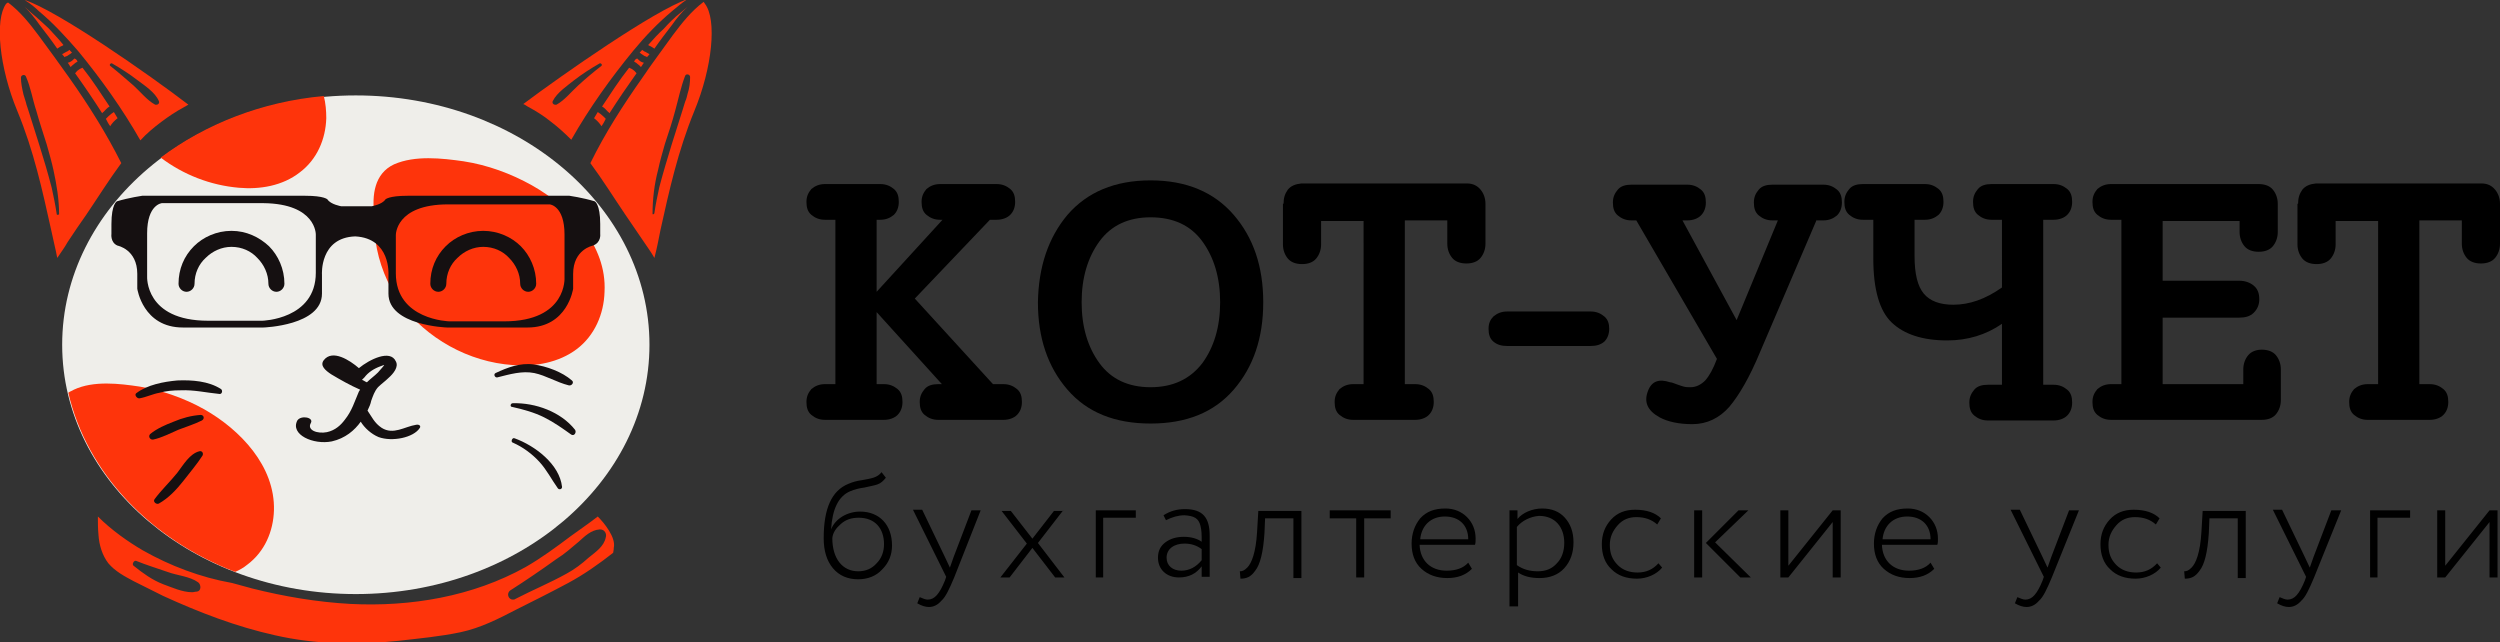 <?xml version="1.0" encoding="utf-8"?>
<!-- Generator: Adobe Illustrator 19.0.0, SVG Export Plug-In . SVG Version: 6.00 Build 0)  -->
<svg version="1.1" id="Layer_1" xmlns="http://www.w3.org/2000/svg" xmlns:xlink="http://www.w3.org/1999/xlink" x="0px" y="0px"
	 viewBox="0 0 406.1 104.3" style="enable-background:new 0 0 406.1 104.3;" xml:space="preserve">
<rect x="0" y="0" width="406.1" height="104.3" fill="#333333" stroke="none"/>
<style type="text/css">
	.st0{fill:#FE340B;}
	.st1{fill:#EFEEEA;}
	.st2{fill-rule:evenodd;clip-rule:evenodd;fill:#151011;}
	.st3{fill:#151011;}
</style>
<g id="XMLID_544_">
	<g id="XMLID_452_">
		<g id="XMLID_1195_">
			<path id="XMLID_1196_" d="M160.8,35.7l-12.2,12.8l12.7,13.9h1.7c0.9,0,1.6,0.3,2.2,0.8s0.8,1.2,0.8,2.1c0,0.9-0.3,1.6-0.8,2.1
				s-1.3,0.8-2.2,0.8h-10.6c-0.9,0-1.6-0.3-2.2-0.8s-0.8-1.2-0.8-2.1c0-0.9,0.3-1.5,0.8-2.1s1.3-0.8,2.2-0.8h0.6l-10.6-11.7v11.7
				h1.2c0.9,0,1.6,0.3,2.2,0.8s0.8,1.2,0.8,2.1c0,0.9-0.3,1.6-0.8,2.1s-1.3,0.8-2.2,0.8H134c-0.9,0-1.6-0.3-2.2-0.8
				c-0.6-0.5-0.8-1.2-0.8-2.1c0-0.9,0.3-1.5,0.8-2.1c0.6-0.5,1.3-0.8,2.2-0.8h1.7V35.7H134c-0.9,0-1.6-0.3-2.2-0.8
				c-0.6-0.5-0.8-1.2-0.8-2.1c0-0.9,0.3-1.5,0.8-2.1c0.6-0.5,1.3-0.8,2.2-0.8h9c0.9,0,1.6,0.3,2.2,0.8c0.6,0.5,0.8,1.2,0.8,2.1
				c0,0.9-0.3,1.6-0.8,2.1c-0.6,0.5-1.3,0.8-2.2,0.8h-0.6v11.7l10.7-11.7h-0.4c-0.9,0-1.6-0.3-2.2-0.8c-0.6-0.5-0.8-1.2-0.8-2.1
				c0-0.9,0.3-1.5,0.8-2.1c0.6-0.5,1.3-0.8,2.2-0.8h9.2c0.9,0,1.6,0.3,2.2,0.8s0.8,1.2,0.8,2.1c0,0.9-0.3,1.6-0.8,2.1
				s-1.3,0.8-2.2,0.8H160.8z"/>
			<path id="XMLID_1198_" d="M173.4,34.9c3.2-3.7,7.7-5.6,13.5-5.6c5.8,0,10.3,1.9,13.5,5.6c3.2,3.7,4.8,8.4,4.8,14.2
				c0,5.8-1.6,10.5-4.8,14.2c-3.2,3.7-7.7,5.5-13.5,5.5c-5.8,0-10.3-1.8-13.5-5.5c-3.2-3.7-4.8-8.4-4.8-14.2
				C168.7,43.3,170.3,38.6,173.4,34.9z M178.6,59c1.9,2.6,4.7,3.9,8.3,3.9c3.6,0,6.4-1.3,8.4-3.9c1.9-2.6,2.9-5.9,2.9-9.9
				c0-4-1-7.3-2.9-9.9c-1.9-2.6-4.7-3.9-8.4-3.9c-3.6,0-6.4,1.3-8.3,3.9c-1.9,2.6-2.9,5.9-2.9,9.9C175.7,53.1,176.7,56.4,178.6,59z"
				/>
			<path id="XMLID_1201_" d="M208.5,33.1c0-0.9,0.2-1.6,0.7-2.3c0.5-0.6,1.2-0.9,2.2-1h26.9c1,0,1.7,0.4,2.2,1
				c0.5,0.6,0.8,1.4,0.8,2.3v6.5c0,0.9-0.3,1.7-0.8,2.3c-0.5,0.6-1.3,0.9-2.3,0.9c-1,0-1.8-0.3-2.3-0.9s-0.8-1.4-0.8-2.3v-3.8h-6.9
				v26.6h1.7c0.9,0,1.6,0.3,2.2,0.8s0.8,1.2,0.8,2.1c0,0.9-0.3,1.6-0.8,2.1s-1.3,0.8-2.2,0.8h-10.1c-0.9,0-1.6-0.3-2.2-0.8
				c-0.6-0.5-0.8-1.2-0.8-2.1c0-0.9,0.3-1.5,0.8-2.1c0.6-0.5,1.3-0.8,2.2-0.8h1.7V35.9h-6.9v3.8c0,0.9-0.3,1.7-0.8,2.3
				c-0.5,0.6-1.3,0.9-2.3,0.9c-1,0-1.8-0.3-2.3-0.9c-0.5-0.6-0.8-1.4-0.8-2.3V33.1z"/>
			<path id="XMLID_1203_" d="M244.8,56.2c-0.9,0-1.6-0.2-2.2-0.7c-0.6-0.5-0.8-1.2-0.8-2.1c0-0.9,0.3-1.5,0.8-2
				c0.6-0.5,1.3-0.8,2.2-0.8h13.6c0.9,0,1.6,0.3,2.2,0.8s0.8,1.2,0.8,2c0,0.9-0.3,1.6-0.8,2.1c-0.6,0.5-1.3,0.7-2.2,0.7H244.8z"/>
			<path id="XMLID_1205_" d="M295.1,35.7l-9.2,21.5c-1.7,4.1-3.4,7-5,8.9c-1.6,1.8-3.6,2.8-6,2.8c-2.2,0-4-0.4-5.3-1.1
				c-2-1.1-2.6-2.5-1.9-4.3c0.6-1.6,1.8-2,3.6-1.4c0.2,0,0.5,0.1,1,0.3c0.5,0.2,0.9,0.3,1.2,0.4c0.4,0.1,0.7,0.1,1.1,0.1
				c0.9,0,1.7-0.4,2.4-1.1c0.7-0.8,1.3-1.9,1.9-3.5l-13.1-22.5h-0.8c-0.9,0-1.6-0.3-2.2-0.8s-0.8-1.2-0.8-2.1c0-0.9,0.3-1.5,0.8-2.1
				s1.3-0.8,2.2-0.8h9.1c0.9,0,1.6,0.3,2.2,0.8s0.8,1.2,0.8,2.1c0,0.9-0.3,1.6-0.8,2.1s-1.3,0.8-2.2,0.8h-0.8l8.8,16.2l6.7-16.2
				h-0.9c-0.9,0-1.6-0.3-2.2-0.8s-0.8-1.2-0.8-2.1c0-0.9,0.3-1.5,0.8-2.1s1.3-0.8,2.2-0.8h8.3c0.9,0,1.6,0.3,2.2,0.8
				c0.6,0.5,0.8,1.2,0.8,2.1c0,0.9-0.3,1.6-0.8,2.1c-0.6,0.5-1.3,0.8-2.2,0.8H295.1z"/>
			<path id="XMLID_1207_" d="M311,35.7v5.9c0,2.9,0.5,4.9,1.5,6.1c1,1.2,2.6,1.8,4.8,1.8c2.6,0,5.2-0.9,7.9-2.8V35.7h-1.7
				c-0.9,0-1.6-0.3-2.2-0.8s-0.8-1.2-0.8-2.1c0-0.9,0.3-1.5,0.8-2.1s1.3-0.8,2.2-0.8h10.1c0.9,0,1.6,0.3,2.2,0.8s0.8,1.2,0.8,2.1
				c0,0.9-0.3,1.6-0.8,2.1s-1.3,0.8-2.2,0.8h-1.7v26.8h1.7c0.9,0,1.6,0.3,2.2,0.8s0.8,1.2,0.8,2.1c0,0.9-0.3,1.6-0.8,2.1
				s-1.3,0.8-2.2,0.8h-10.7c-0.9,0-1.6-0.3-2.2-0.8s-0.8-1.2-0.8-2.1c0-0.9,0.3-1.5,0.8-2.1s1.3-0.8,2.2-0.8h2.3v-9.9
				c-2.6,1.8-5.6,2.7-8.9,2.7c-4,0-7-1-9-2.9c-2-1.9-3-5.4-3-10.4v-6.3h-1.7c-0.9,0-1.6-0.3-2.2-0.8s-0.8-1.2-0.8-2.1
				c0-0.9,0.3-1.5,0.8-2.1s1.3-0.8,2.2-0.8h10.1c0.9,0,1.6,0.3,2.2,0.8c0.6,0.5,0.8,1.2,0.8,2.1c0,0.9-0.3,1.6-0.8,2.1
				c-0.6,0.5-1.3,0.8-2.2,0.8H311z"/>
			<path id="XMLID_1209_" d="M363.9,35.9h-12.6v9.7h12.4c1,0,1.8,0.3,2.4,0.8s0.9,1.2,0.9,2.2c0,0.9-0.3,1.6-0.9,2.2
				s-1.4,0.8-2.4,0.8h-12.4v10.8h13.1V60c0-0.9,0.3-1.7,0.8-2.3s1.3-0.9,2.2-0.9c1,0,1.8,0.3,2.3,0.9s0.8,1.4,0.8,2.3v5
				c0,0.9-0.3,1.7-0.8,2.3s-1.3,0.9-2.3,0.9h-24.5c-0.9,0-1.6-0.3-2.2-0.8c-0.6-0.5-0.8-1.2-0.8-2.1c0-0.9,0.3-1.5,0.8-2.1
				c0.6-0.5,1.3-0.8,2.2-0.8h1.7V35.7h-1.7c-0.9,0-1.6-0.3-2.2-0.8c-0.6-0.5-0.8-1.2-0.8-2.1c0-0.9,0.3-1.5,0.8-2.1
				c0.6-0.5,1.3-0.8,2.2-0.8h24c1,0,1.8,0.3,2.3,0.9c0.5,0.6,0.8,1.4,0.8,2.3v4.6c0,0.9-0.3,1.7-0.8,2.3c-0.5,0.6-1.3,0.9-2.3,0.9
				c-1,0-1.8-0.3-2.3-0.9s-0.8-1.4-0.8-2.3V35.9z"/>
			<path id="XMLID_1211_" d="M373.3,33.1c0-0.9,0.2-1.6,0.7-2.3c0.5-0.6,1.2-0.9,2.2-1h26.9c1,0,1.7,0.4,2.2,1
				c0.5,0.6,0.8,1.4,0.8,2.3v6.5c0,0.9-0.3,1.7-0.8,2.3c-0.5,0.6-1.3,0.9-2.3,0.9c-1,0-1.8-0.3-2.3-0.9s-0.8-1.4-0.8-2.3v-3.8H393
				v26.6h1.7c0.9,0,1.6,0.3,2.2,0.8s0.8,1.2,0.8,2.1c0,0.9-0.3,1.6-0.8,2.1s-1.3,0.8-2.2,0.8h-10.1c-0.9,0-1.6-0.3-2.2-0.8
				c-0.6-0.5-0.8-1.2-0.8-2.1c0-0.9,0.3-1.5,0.8-2.1c0.6-0.5,1.3-0.8,2.2-0.8h1.7V35.9h-6.9v3.8c0,0.9-0.3,1.7-0.8,2.3
				c-0.5,0.6-1.3,0.9-2.3,0.9c-1,0-1.8-0.3-2.3-0.9c-0.5-0.6-0.8-1.4-0.8-2.3V33.1z"/>
		</g>
		<g id="XMLID_1150_">
			<path id="XMLID_1151_" d="M143.9,77.6c-0.4,0.5-0.8,0.9-1.4,1.1c-0.6,0.2-1.3,0.3-2.1,0.5c-0.8,0.1-1.6,0.3-2.3,0.6
				c-1.9,0.8-2.9,2.9-3.1,6.2h0c0.7-1.8,2.7-2.9,4.7-2.9c3.2,0,5.2,2.2,5.2,5.5c0,1.5-0.5,2.8-1.6,3.9c-1,1.1-2.4,1.6-3.9,1.6
				c-1.7,0-3.1-0.6-4.1-1.8c-1-1.2-1.5-2.8-1.5-4.9c0-4.8,1.3-7.7,4-8.8c0.7-0.3,1.4-0.5,2.2-0.6c1.6-0.3,2.5-0.4,3.2-1.3
				L143.9,77.6z M139.4,92.8c1.2,0,2.2-0.4,3-1.3c0.8-0.8,1.2-1.9,1.2-3.1c0-2.6-1.5-4.3-4.1-4.3c-1.2,0-2.1,0.3-2.9,1
				c-0.8,0.7-1.3,1.4-1.4,2.3C135.2,90.8,136.9,92.8,139.4,92.8z"/>
			<path id="XMLID_1154_" d="M159.3,82.9L155,93.8c-0.8,1.9-1.4,3.2-2.1,3.8c-0.6,0.7-1.3,1-2,1c-0.6,0-1.2-0.2-1.9-0.6l0.4-1
				c0.5,0.2,0.9,0.4,1.3,0.4c1.1,0,1.9-0.9,2.8-3.1l0.2-0.6l-5.4-10.9h1.5l3.7,7.7l0.8,1.7c0.1-0.3,0.3-0.8,0.6-1.7l2.9-7.6H159.3z"
				/>
			<path id="XMLID_1156_" d="M172.7,82.9l-4.1,5.3l4.3,5.6h-1.5l-3.7-4.8l-3.7,4.8h-1.5l4.3-5.5l-4.1-5.3h1.5l3.5,4.5l3.5-4.5H172.7
				z"/>
			<path id="XMLID_1158_" d="M178,93.8V82.9h6.5v1.2h-5.3v9.7H178z"/>
			<path id="XMLID_1160_" d="M189,83.7c1.1-0.7,2.2-1,3.5-1c2.9,0,4,1.4,4,4.3v6.7h-1.3v-1.7c-0.9,1.2-2.1,1.8-3.7,1.8
				c-2,0-3.4-1.3-3.4-3.2c0-1.1,0.4-1.9,1.2-2.5c0.8-0.6,1.8-0.9,3-0.9s2.2,0.3,2.9,0.8c0-1.2,0-1.8-0.2-2.6c-0.3-1.2-1-1.6-2.6-1.7
				c-1,0-2,0.3-3,0.8L189,83.7z M195.2,91v-1.8c-0.8-0.6-1.7-0.9-2.8-0.9c-1.6,0-2.9,0.8-2.9,2.3c0,1.3,1,2.1,2.4,2.1
				C193.2,92.7,194.3,92.1,195.2,91z"/>
			<path id="XMLID_1163_" d="M210.1,93.8v-9.6h-4.6l-0.1,2.4c-0.2,3.1-0.7,5.1-1.5,6.1c-0.7,1-1.4,1.3-2.4,1.3l-0.1-1.2
				c0.4,0,0.7-0.1,1.2-0.6c0.7-0.7,1.4-2.4,1.6-5.8l0.2-3.4h7v10.9H210.1z"/>
			<path id="XMLID_1165_" d="M216,84.2v-1.3h9.9v1.3h-4.3v9.6h-1.3v-9.6H216z"/>
			<path id="XMLID_1167_" d="M239.1,92.4c-1,1-2.3,1.5-4,1.5c-1.7,0-3.1-0.5-4.2-1.5c-1.1-1-1.6-2.4-1.6-4.1c0-1.6,0.5-3,1.4-4.1
				c1-1.1,2.3-1.6,4.1-1.6c1.4,0,2.6,0.5,3.5,1.4c0.9,0.9,1.4,2.1,1.4,3.5c0,0.4,0,0.7-0.1,1h-9c0.1,2.6,1.8,4.2,4.4,4.2
				c1.5,0,2.7-0.4,3.5-1.3L239.1,92.4z M230.7,87.6h7.8c0-2.3-1.5-3.7-3.8-3.7C232.4,83.9,230.9,85.4,230.7,87.6z"/>
			<path id="XMLID_1170_" d="M245.2,98.6V82.9h1.3v1.4c0.8-1,2.4-1.7,4-1.7s2.8,0.5,3.7,1.5c0.9,1,1.4,2.3,1.4,4
				c0,1.7-0.5,3.1-1.5,4.2c-1,1.1-2.4,1.6-4,1.6c-1.5,0-2.6-0.3-3.5-0.9v5.5H245.2z M246.4,85.6v6.2c1,0.7,2.1,1,3.4,1
				c1.3,0,2.3-0.4,3.1-1.3c0.8-0.8,1.2-2,1.2-3.3c0-2.6-1.5-4.4-4.1-4.4C248.6,83.9,247.2,84.6,246.4,85.6z"/>
			<path id="XMLID_1173_" d="M270,92.2c-0.9,1.1-2.5,1.8-4.1,1.8c-1.7,0-3.1-0.5-4.1-1.5c-1.1-1-1.6-2.4-1.6-4.1
				c0-1.6,0.5-2.9,1.5-4s2.3-1.6,3.9-1.6c1.9,0,3.3,0.5,4.2,1.4l-0.6,1c-0.9-0.8-2-1.2-3.4-1.2c-1.2,0-2.2,0.4-3,1.3
				s-1.3,1.9-1.3,3.2c0,1.4,0.4,2.4,1.3,3.3c0.8,0.8,1.9,1.2,3.2,1.2c1.4,0,2.5-0.5,3.4-1.5L270,92.2z"/>
			<path id="XMLID_1175_" d="M275.2,93.8V82.9h1.3v10.9H275.2z M284,82.9l-5.4,5.2l5.8,5.7h-1.7l-5.6-5.6l5.3-5.3H284z"/>
			<path id="XMLID_1178_" d="M290.5,93.8h-1.3V82.9h1.3v9l7.2-9h1.3v10.9h-1.3v-9L290.5,93.8z"/>
			<path id="XMLID_1180_" d="M314.2,92.4c-1,1-2.3,1.5-4,1.5c-1.7,0-3.1-0.5-4.2-1.5c-1.1-1-1.6-2.4-1.6-4.1c0-1.6,0.5-3,1.4-4.1
				c1-1.1,2.3-1.6,4.1-1.6c1.4,0,2.6,0.5,3.5,1.4c0.9,0.9,1.4,2.1,1.4,3.5c0,0.4,0,0.7-0.1,1h-9c0.1,2.6,1.8,4.2,4.4,4.2
				c1.5,0,2.7-0.4,3.5-1.3L314.2,92.4z M305.8,87.6h7.8c0-2.3-1.5-3.7-3.8-3.7C307.5,83.9,306,85.4,305.8,87.6z"/>
			<path id="XMLID_1183_" d="M337.7,82.9l-4.4,10.9c-0.8,1.9-1.4,3.2-2.1,3.8c-0.6,0.7-1.3,1-2,1c-0.6,0-1.2-0.2-1.9-0.6l0.4-1
				c0.5,0.2,0.9,0.4,1.3,0.4c1.1,0,1.9-0.9,2.8-3.1l0.2-0.6l-5.4-10.9h1.5l3.7,7.7l0.8,1.7c0.1-0.3,0.3-0.8,0.6-1.7l2.9-7.6H337.7z"
				/>
			<path id="XMLID_1185_" d="M351,92.2c-0.9,1.1-2.5,1.8-4.1,1.8c-1.7,0-3.1-0.5-4.1-1.5c-1.1-1-1.6-2.4-1.6-4.1
				c0-1.6,0.5-2.9,1.5-4s2.3-1.6,3.9-1.6c1.9,0,3.3,0.5,4.2,1.4l-0.6,1c-0.9-0.8-2-1.2-3.4-1.2c-1.2,0-2.2,0.4-3,1.3
				s-1.3,1.9-1.3,3.2c0,1.4,0.4,2.4,1.3,3.3c0.8,0.8,1.9,1.2,3.2,1.2c1.4,0,2.5-0.5,3.4-1.5L351,92.2z"/>
			<path id="XMLID_1187_" d="M363.5,93.8v-9.6h-4.6l-0.1,2.4c-0.2,3.1-0.7,5.1-1.5,6.1c-0.7,1-1.4,1.3-2.4,1.3l-0.1-1.2
				c0.4,0,0.7-0.1,1.2-0.6c0.7-0.7,1.4-2.4,1.6-5.8l0.2-3.4h7v10.9H363.5z"/>
			<path id="XMLID_1189_" d="M380.3,82.9l-4.4,10.9c-0.8,1.9-1.4,3.2-2.1,3.8c-0.6,0.7-1.3,1-2,1c-0.6,0-1.2-0.2-1.9-0.6l0.4-1
				c0.5,0.2,0.9,0.4,1.3,0.4c1.1,0,1.9-0.9,2.8-3.1l0.2-0.6l-5.4-10.9h1.5l3.7,7.7l0.8,1.7c0.1-0.3,0.3-0.8,0.6-1.7l2.9-7.6H380.3z"
				/>
			<path id="XMLID_1191_" d="M385,93.8V82.9h6.5v1.2h-5.3v9.7H385z"/>
			<path id="XMLID_1193_" d="M397.2,93.8h-1.3V82.9h1.3v9l7.2-9h1.3v10.9h-1.3v-9L397.2,93.8z"/>
		</g>
	</g>
	<g id="XMLID_401_">
		<path id="XMLID_448_" class="st0" d="M99.7,89c0.4-1.7-1.6-4.1-2.6-5.1c-1.4,1.1-2.9,2.1-4.4,3.2c-2.4,1.8-4.7,3.5-7.3,5
			c-8.6,4.8-18.7,6.5-28.5,6c-5.4-0.3-10.7-1.2-15.9-2.5c-1.1-0.3-2.2-0.6-3.3-0.9c-5.1-0.9-10.1-2.8-14.5-5.3
			c-2.4-1.4-5.1-3.3-7.3-5.5c0,1,0,2,0.1,3c0.1,1.6,0.6,3.3,1.6,4.6c1.1,1.3,2.6,2.1,4.1,2.9c1.6,0.8,3.2,1.6,4.8,2.4
			c5.9,2.7,11.9,5,18.2,6.4c6.6,1.5,13.3,1.6,20,0.9c3.4-0.4,6.8-0.7,10.1-1.4c3.3-0.7,6.2-2.2,9.1-3.7c2.8-1.4,5.6-2.8,8.4-4.3
			c2.6-1.4,5-3.1,7.3-4.9C99.7,89.3,99.7,89.1,99.7,89z M32,96.1c-0.3,0-0.5,0.1-0.8,0.1c-1.6,0-3.3-0.8-4.7-1.3
			c-1.8-0.7-3.3-1.8-4.8-3c-0.3-0.2,0-0.8,0.3-0.8c0,0,0.1,0,0.1,0c1.7,0.7,3.4,1.2,5.1,1.8c1.6,0.6,3.6,0.7,5,1.7
			C32.7,95,32.7,96,32,96.1z M98.4,87.3c-0.3,1.5-1.7,2.4-2.8,3.3c-1.1,1-2.3,1.9-3.6,2.6c-2.7,1.5-5.6,2.7-8.3,4.1
			c-0.1,0.1-0.3,0.1-0.4,0.1c-0.7,0-1.1-1-0.4-1.5c2.5-1.6,5-3.3,7.5-5.1C91.7,90,92.8,89,94,88c1-0.9,2-1.9,3.4-2c0,0,0.1,0,0.1,0
			C98.2,86,98.6,86.7,98.4,87.3z"/>
		<g id="XMLID_423_">
			<g id="XMLID_436_">
				<path id="XMLID_447_" class="st0" d="M5.1,2.1C4.8,1.8,4.4,1.5,4,1.1C4.9,2,5.7,3,6.4,4c1,1.3,2,2.6,2.9,3.9
					c0.3-0.2,0.6-0.4,0.9-0.5c0,0,0.1-0.1,0.1-0.1C9.6,6.4,8.7,5.5,7.9,4.6C7,3.8,6.1,2.9,5.1,2.1z"/>
				<path id="XMLID_446_" class="st0" d="M12.1,9.5c-0.2,0.2-0.5,0.5-0.8,0.6c-0.1,0-0.2,0.1-0.3,0.1c0.2,0.2,0.3,0.5,0.5,0.7
					c0.1-0.2,0.3-0.3,0.4-0.4c0.2-0.2,0.5-0.4,0.7-0.5C12.5,9.8,12.4,9.6,12.1,9.5L12.1,9.5z"/>
				<path id="XMLID_443_" class="st0" d="M4,0c1,0.6,1.9,1.4,2.3,1.8c2.3,1.9,4.4,4.2,6.4,6.5c3.7,4.5,7.2,9.4,10.1,14.5
					c1-1.1,2.2-2.1,3.4-3c1.2-0.9,2.4-1.7,3.7-2.4c0.2-0.1,0.5-0.3,0.7-0.4C24.2,12.1,9.3,1.7,4,0z M25.2,17
					c-1.3-0.7-2.4-2.1-3.5-3.1c-1.3-1.1-2.5-2.2-3.8-3.2c-0.2-0.2,0.1-0.5,0.3-0.4c1.4,0.8,2.8,1.7,4.1,2.7c1.2,0.9,2.9,2,3.5,3.4
					C26,16.8,25.6,17.1,25.2,17z"/>
				<path id="XMLID_442_" class="st0" d="M17.9,20.5c0.3-0.5,0.7-0.9,1.2-1.3c-0.2-0.3-0.4-0.7-0.6-1c-0.3,0.2-0.6,0.4-0.9,0.7
					c-0.1,0.1-0.3,0.3-0.4,0.4C17.4,19.7,17.6,20.1,17.9,20.5z"/>
				<path id="XMLID_441_" class="st0" d="M12.7,11.4c-0.2,0.1-0.3,0.3-0.5,0.5c1.5,2.1,3,4.3,4.4,6.5c0.1-0.1,0.1-0.2,0.2-0.2
					c0.3-0.3,0.6-0.7,1-0.9c-1.4-2.1-2.8-4.3-4.4-6.3C13.2,11.1,12.9,11.2,12.7,11.4z"/>
				<path id="XMLID_440_" class="st0" d="M10.8,8.4c-0.2,0.1-0.5,0.3-0.7,0.4c0.1,0.2,0.3,0.3,0.4,0.5l0.1-0.1
					c0.1,0,0.2-0.1,0.3-0.1c0.2-0.1,0.4-0.3,0.6-0.4c0.1-0.1,0.1-0.1,0.2-0.1c-0.1-0.2-0.3-0.3-0.4-0.5C11,8.3,10.9,8.4,10.8,8.4z"
					/>
				<path id="XMLID_437_" class="st0" d="M6.3,5.8c-1.5-2-3-3.9-5-5.4C1.2,0.5,1.1,0.5,1,0.6C-0.9,3.2-0.1,11,2.8,18
					c2.7,6.5,4.1,13,5.5,19.3c0.3,1.5,0.7,3,1,4.6c0.6-0.9,1.2-1.7,1.7-2.6c1-1.5,2-3,3-4.4c1.9-2.8,3.7-5.7,5.7-8.4
					c-2.4-4.8-5.3-9.4-8.4-13.8C9.6,10.3,8,8.1,6.3,5.8z M9.4,34.9c-0.1,0-0.2,0-0.2-0.2c-0.2-1.4-0.5-2.8-0.8-4.2
					c-0.6-2.3-1.3-4.7-2-6.9c-0.6-1.9-1.2-3.8-1.8-5.7c-0.1-0.4-0.3-0.8-0.4-1.3c-0.1-0.4-0.3-0.9-0.4-1.3c-0.2-0.9-0.4-1.8-0.4-2.7
					c0-0.4,0.6-0.6,0.8-0.2C5,14.2,5.3,16.2,5.9,18c0.5,1.8,1.1,3.6,1.7,5.5c0.4,1.4,0.8,2.8,1.1,4.2c0.5,2.3,0.9,4.7,0.9,7.1
					C9.6,34.8,9.5,34.9,9.4,34.9z"/>
			</g>
			<g id="XMLID_424_">
				<path id="XMLID_435_" class="st0" d="M110.5,2.1c0.4-0.3,0.8-0.7,1.2-1C110.7,2,109.9,3,109.2,4c-1,1.3-2,2.6-2.9,3.9
					c-0.3-0.2-0.6-0.4-0.9-0.5c0,0-0.1-0.1-0.1-0.1c0.8-0.9,1.6-1.8,2.5-2.6C108.6,3.8,109.5,2.9,110.5,2.1z"/>
				<path id="XMLID_434_" class="st0" d="M103.5,9.5c0.2,0.2,0.5,0.5,0.8,0.6c0.1,0,0.2,0.1,0.3,0.1c-0.2,0.2-0.3,0.5-0.5,0.7
					c-0.1-0.2-0.3-0.3-0.4-0.4c-0.2-0.2-0.5-0.4-0.7-0.5C103.1,9.8,103.2,9.6,103.5,9.5L103.5,9.5z"/>
				<path id="XMLID_431_" class="st0" d="M85,16.9c0.3,0.1,0.5,0.3,0.7,0.4c1.3,0.7,2.6,1.5,3.7,2.4c1.2,0.9,2.3,1.9,3.4,3
					c2.9-5.1,6.4-10,10.1-14.5c1.9-2.3,4-4.5,6.4-6.5c0.5-0.4,1.4-1.2,2.3-1.8C106.3,1.7,91.4,12.1,85,16.9z M89.8,16.4
					c0.7-1.4,2.4-2.5,3.5-3.4c1.3-1,2.7-1.9,4.1-2.7c0.2-0.1,0.5,0.2,0.3,0.4c-1.3,1-2.6,2.1-3.8,3.2c-1.1,1-2.2,2.4-3.5,3.1
					C90,17.1,89.6,16.8,89.8,16.4z"/>
				<path id="XMLID_430_" class="st0" d="M97.7,20.5c-0.3-0.5-0.7-0.9-1.2-1.3c0.2-0.3,0.4-0.7,0.6-1c0.3,0.2,0.6,0.4,0.9,0.7
					c0.1,0.1,0.3,0.3,0.4,0.4C98.2,19.7,98,20.1,97.7,20.5z"/>
				<path id="XMLID_429_" class="st0" d="M102.9,11.4c0.2,0.1,0.3,0.3,0.5,0.5c-1.5,2.1-3,4.3-4.4,6.5c-0.1-0.1-0.1-0.2-0.2-0.2
					c-0.3-0.3-0.6-0.7-1-0.9c1.4-2.1,2.8-4.3,4.4-6.3C102.4,11.1,102.7,11.2,102.9,11.4z"/>
				<path id="XMLID_428_" class="st0" d="M104.8,8.4c0.2,0.1,0.5,0.3,0.7,0.4c-0.1,0.2-0.3,0.3-0.4,0.5l-0.1-0.1
					c-0.1,0-0.2-0.1-0.3-0.1c-0.2-0.1-0.4-0.3-0.6-0.4c-0.1-0.1-0.1-0.1-0.2-0.1c0.1-0.2,0.3-0.3,0.4-0.5
					C104.6,8.3,104.7,8.4,104.8,8.4z"/>
				<path id="XMLID_425_" class="st0" d="M104.3,12.7c-3.1,4.4-6,8.9-8.4,13.8c2,2.7,3.8,5.6,5.7,8.4c1,1.5,2,2.9,3,4.4
					c0.6,0.9,1.2,1.7,1.7,2.6c0.4-1.5,0.7-3.1,1-4.6c1.4-6.3,2.8-12.7,5.5-19.3c2.9-7,3.7-14.8,1.7-17.4c-0.1-0.1-0.1-0.2-0.2-0.3
					c-2,1.5-3.5,3.4-5,5.4C107.6,8.1,105.9,10.3,104.3,12.7z M106,34.7c0-2.4,0.3-4.8,0.9-7.1c0.3-1.4,0.7-2.8,1.1-4.2
					c0.6-1.8,1.2-3.6,1.7-5.5c0.5-1.8,0.9-3.8,1.6-5.6c0.2-0.4,0.8-0.2,0.8,0.2c0,0.9-0.1,1.8-0.4,2.7c-0.1,0.4-0.2,0.9-0.4,1.3
					c-0.1,0.4-0.3,0.9-0.4,1.3c-0.6,1.9-1.2,3.8-1.8,5.7c-0.7,2.3-1.4,4.6-2,6.9c-0.3,1.4-0.6,2.8-0.8,4.2c0,0.1-0.1,0.2-0.2,0.2
					C106.1,34.9,106,34.8,106,34.7z"/>
			</g>
		</g>
		<ellipse id="XMLID_422_" class="st1" cx="57.8" cy="56" rx="47.7" ry="40.5"/>
		<path id="XMLID_421_" class="st0" d="M86.4,30.1c-3.4-1.9-7.2-3.3-11.1-3.9c-3.5-0.5-7.9-1-11.3,0.5c-3.2,1.5-3.6,5-3.2,8.2
			c-0.1,1.4,0,2.7,0.2,4.2c0.5,3.6,1.9,7.1,4,10.1c4.3,5.8,11.1,9.6,18.3,10.1c3.6,0.3,7.5-0.4,10.4-2.6c2.9-2.2,4.4-5.7,4.5-9.3
			C98.6,39.8,92.6,33.6,86.4,30.1L86.4,30.1z"/>
		<path id="XMLID_420_" class="st0" d="M38.8,30.5c3.4,0.3,7.1-0.3,9.9-2.5c2.8-2.1,4.2-5.4,4.3-8.8c0-1.2-0.1-2.4-0.4-3.6
			c-10.1,0.9-19.3,4.6-26.5,10C29.8,28.4,34.2,30.1,38.8,30.5z"/>
		<path id="XMLID_419_" class="st0" d="M33.2,66.5c-3.2-1.8-6.9-3.1-10.5-3.7c-3.3-0.5-7.5-1-10.7,0.5c-0.3,0.2-0.7,0.3-0.9,0.5
			c3,13,13.3,23.8,27.1,29.1c0.7-0.3,1.4-0.7,2-1.2c2.8-2.1,4.2-5.4,4.3-8.8C44.7,75.7,39,69.8,33.2,66.5z"/>
		<g id="XMLID_412_">
			<path id="XMLID_418_" class="st2" d="M37.6,37.5c-2.4,0-4.6,1-6.1,2.5c-1.6,1.6-2.5,3.7-2.5,6.1c0,0.7,0.6,1.3,1.3,1.3
				c0.7,0,1.3-0.6,1.3-1.3c0-1.7,0.7-3.2,1.8-4.2c1.1-1.1,2.6-1.8,4.2-1.8c1.7,0,3.2,0.7,4.2,1.8c1.1,1.1,1.8,2.6,1.8,4.2
				c0,0.7,0.6,1.3,1.3,1.3c0.7,0,1.3-0.6,1.3-1.3c0-2.4-1-4.6-2.5-6.1C42.1,38.5,40,37.5,37.6,37.5z"/>
			<path id="XMLID_414_" class="st2" d="M97.5,38v-1.6c0-3.3-0.9-3.7-0.9-3.7c-2-0.6-4.1-0.9-4.1-0.9H66.2c-3.1,0-3.6,0.6-3.6,0.6
				c-0.5,0.8-2.2,1.1-2.2,1.1h-2.1h-0.8h-2.1c0,0-1.7-0.3-2.2-1.1c0,0-0.5-0.6-3.6-0.6H23.1c0,0-2.1,0.3-4.1,0.9
				c0,0-0.9,0.4-0.9,3.7V38c0,0-0.2,1.4,1,1.9c0,0,3.2,0.6,3.2,4.6v2.4c0,0,0.9,6.3,7.4,6.3h13.1c0,0,9.5-0.3,9.5-5.5v-3.1
				c0,0-0.4-6,5.4-6.2c5.8,0.3,5.4,6.2,5.4,6.2v3.1c0,5.2,9.5,5.5,9.5,5.5h13.1c6.5,0,7.4-6.3,7.4-6.3v-2.4c0-4,3.2-4.6,3.2-4.6
				C97.7,39.4,97.5,38,97.5,38z M51.3,38.1v6.2c0,7.6-8.7,7.8-8.7,7.8h-8.8c-10.3,0-9.9-7.2-9.9-7.2v-7c0-4.7,2.4-4.9,2.4-4.9h16.5
				C51.4,33.1,51.3,38.1,51.3,38.1z M81.9,52.2H73c0,0-8.7-0.2-8.7-7.8v-6.2c0,0-0.1-5,8.5-5h16.5c0,0,2.4,0.2,2.4,4.9v7
				C91.7,45,92.2,52.2,81.9,52.2z"/>
			<path id="XMLID_413_" class="st2" d="M78.5,37.5c-2.4,0-4.6,1-6.1,2.5c-1.6,1.6-2.5,3.7-2.5,6.1c0,0.7,0.6,1.3,1.3,1.3
				s1.3-0.6,1.3-1.3c0-1.7,0.7-3.2,1.8-4.2c1.1-1.1,2.6-1.8,4.2-1.8c1.7,0,3.2,0.7,4.2,1.8c1.1,1.1,1.8,2.6,1.8,4.2
				c0,0.7,0.6,1.3,1.3,1.3c0.7,0,1.3-0.6,1.3-1.3c0-2.4-1-4.6-2.5-6.1C83.1,38.5,80.9,37.5,78.5,37.5z"/>
		</g>
		<g id="XMLID_402_">
			<path id="XMLID_409_" class="st3" d="M59.2,61.3c0.6-0.8,1.5-1.4,2.6-1.8c0.8-0.3,0.7-0.3,0.3,0.2c-0.3,0.3-0.4,0.5-0.7,0.8
				c-0.6,0.6-1.2,1-1.8,1.6c-0.3-0.1-0.5-0.3-0.8-0.4C59,61.5,59.1,61.4,59.2,61.3L59.2,61.3z M53.9,71.7c2.2-0.5,3.7-1.8,4.7-3.2
				c0.6,1,1.7,2,2.9,2.5c2.2,0.8,5.7,0.1,6.7-1.5c0.2-0.3-0.1-0.6-0.6-0.5c-1.9,0.3-3.7,1.7-5.6,0.5c-1.2-0.8-1.6-1.8-2.3-2.8
				c0.3-0.6,0.5-1.1,0.6-1.6c0.3-0.8,0.5-1.5,1.1-2.2c0.5-0.5,1.2-1,1.7-1.5c0.8-0.7,1.7-1.8,1.2-2.7c-0.9-2-4.3-0.3-6,1.1
				c-1.5-1.3-4.3-3.1-5.7-1.3c-0.7,0.9,0.3,1.7,1.2,2.3c1.5,0.9,3.1,1.8,4.7,2.5c-0.1,0.1-0.1,0.2-0.2,0.3c-0.7,1.6-1.1,3.1-2.3,4.6
				c-0.6,0.8-1.5,1.7-2.9,2c-1.5,0.3-3.3-0.3-2.6-1.5c0.5-0.9-1.6-1.3-2.2-0.4C47.1,70.6,50.9,72.3,53.9,71.7L53.9,71.7z"/>
			<path id="XMLID_408_" class="st3" d="M22.7,64.7c1.1-0.2,2.1-0.7,3.2-0.9c1.1-0.3,2.2-0.4,3.4-0.4c2.2-0.1,4.3,0.4,6.4,0.6
				c0.4,0,0.5-0.6,0.2-0.8c-2-1.3-4.7-1.5-7.1-1.4c-2.2,0.2-4.9,0.7-6.7,2.1C21.8,64.2,22.3,64.8,22.7,64.7L22.7,64.7z"/>
			<path id="XMLID_407_" class="st3" d="M32.6,67.4c-1.5,0.1-3,0.5-4.4,1.1c-1.3,0.5-2.7,1.1-3.8,2c-0.4,0.4,0,1,0.5,0.9
				c1.4-0.3,2.7-1,4.1-1.6c1.3-0.5,2.6-0.9,3.8-1.5C33.3,68,33.1,67.4,32.6,67.4L32.6,67.4z"/>
			<path id="XMLID_406_" class="st3" d="M32.4,73.3c-1.6,0.4-2.6,2.2-3.6,3.5c-1.2,1.5-2.6,2.8-3.7,4.3c-0.3,0.4,0.3,0.9,0.7,0.7
				c1.6-0.9,2.9-2.3,4-3.7c1-1.3,2.2-2.7,3.1-4.1C33.1,73.6,32.8,73.2,32.4,73.3L32.4,73.3z"/>
			<path id="XMLID_405_" class="st3" d="M86.8,60.6c1.9,0.4,3.6,1.5,5.6,2c0.5,0.1,0.9-0.5,0.5-0.8c-1.6-1.4-4.1-2.3-6.2-2.6
				c-2.2-0.3-4.3,0.5-6.2,1.4c-0.4,0.2-0.1,0.8,0.3,0.7C82.8,60.8,84.8,60.2,86.8,60.6L86.8,60.6z"/>
			<path id="XMLID_404_" class="st3" d="M83.3,65.5c-0.4,0-0.5,0.6-0.1,0.6c1.8,0.4,3.6,0.9,5.2,1.7c1.6,0.8,3,1.8,4.4,2.8
				c0.5,0.3,0.9-0.4,0.6-0.8C91.1,66.9,87,65.4,83.3,65.5L83.3,65.5z"/>
			<path id="XMLID_403_" class="st3" d="M83.6,71.2c-0.4-0.2-0.7,0.6-0.3,0.7c1.6,0.7,3.1,1.8,4.3,3.1c1.2,1.3,2,2.9,3,4.3
				c0.2,0.3,0.7,0.2,0.7-0.2C90.9,75.4,86.9,72.4,83.6,71.2L83.6,71.2z"/>
		</g>
	</g>
</g>
</svg>
